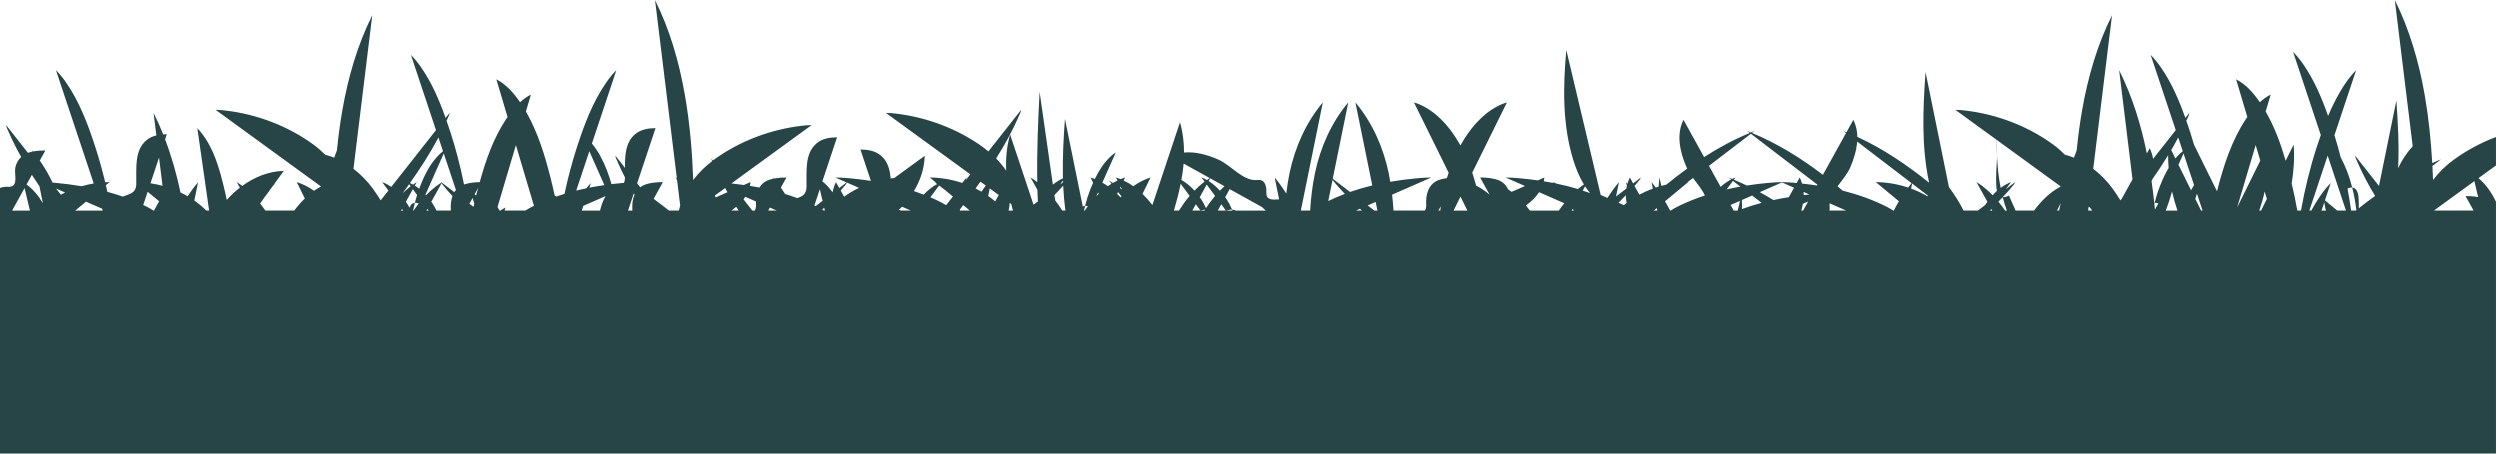 <svg width="474" height="86" viewBox="0 0 474 86" fill="none" xmlns="http://www.w3.org/2000/svg">
<path d="M124.186 0C124.19 0.008 124.195 0.019 124.199 0.026L124.195 0L124.186 0ZM124.199 0.026L128.336 33.816C128.256 33.765 128.183 33.704 128.102 33.655L128.377 34.151L128.965 38.956C128.871 39.274 128.791 39.596 128.721 39.921H126.85L123.936 37.694L125.688 34.528C124.498 34.536 123.276 34.617 122.158 35.058C121.867 35.172 121.621 35.329 121.393 35.503L120.805 34.757L124.291 24.3C122.954 24.301 121.53 24.532 120.465 25.403C118.577 26.948 118.485 29.452 118.5 31.829L116.67 29.507C116.724 29.929 116.936 30.309 117.102 30.694C117.533 31.7 118.005 32.684 118.502 33.655C118.501 33.678 118.502 33.701 118.502 33.722C118.492 34.109 118.422 34.411 118.312 34.661C118.297 34.662 118.282 34.664 118.266 34.665C117.489 34.733 116.712 34.816 115.936 34.911C115.692 34.04 115.419 33.177 115.088 32.331C114.375 30.514 113.486 28.713 112.229 27.214L116.863 13.308C116.135 14.037 115.494 14.849 114.908 15.696C112.363 19.378 110.78 23.624 109.404 27.858C108.456 30.776 107.677 33.748 107.035 36.749C106.505 36.911 105.98 37.086 105.457 37.269L105.154 37.038C104.933 35.986 104.695 34.938 104.432 33.895C103.323 29.503 101.983 25.077 99.711 21.143L100.664 17.936C99.906 18.323 99.225 18.817 98.602 19.384C97.421 17.652 96.001 16.008 94.111 15.044L96.236 22.192C96.142 22.33 96.037 22.462 95.945 22.601C93.552 26.222 92.105 30.356 90.955 34.536C89.95 34.555 88.935 34.652 87.982 34.981C87.302 31.596 86.438 28.248 85.371 24.966C85.147 24.274 84.903 23.587 84.664 22.897C84.709 22.795 84.763 22.697 84.807 22.595C84.972 22.209 85.185 21.829 85.238 21.407L84.482 22.366C83.296 19.016 81.892 15.73 79.869 12.804C79.283 11.957 78.641 11.145 77.912 10.415L82.664 24.673L74.188 35.434C73.777 35.152 73.344 34.901 72.889 34.694C72.75 34.631 72.609 34.571 72.463 34.526L73.642 36.126L72.178 37.985C71.728 37.256 71.258 36.539 70.754 35.847C69.708 34.41 68.443 33.095 67.017 32.005L70.582 2.894C67.753 8.551 65.997 14.689 64.91 20.903C64.468 23.43 64.135 25.967 63.881 28.511C63.698 28.97 63.53 29.435 63.359 29.899C62.805 29.676 62.237 29.487 61.658 29.337C60.957 28.638 60.214 27.982 59.422 27.405C54.545 23.855 48.696 21.657 42.732 20.956C42.12 20.884 41.504 20.831 40.887 20.829L45.125 23.911L60.855 35.351C60.4 35.595 59.963 35.875 59.541 36.175C58.54 35.463 57.442 34.882 56.264 34.528L57.797 37.632C57.064 38.336 56.399 39.104 55.791 39.921H50.312C49.995 39.46 49.662 39.012 49.314 38.575L51.639 35.378C51.765 35.225 51.896 35.076 52.02 34.921L52.125 34.708L53.805 32.4C50.922 32.476 48.234 33.574 45.938 35.245C45.597 34.992 45.25 34.747 44.887 34.528L45.125 34.96L45.471 35.585C44.576 36.283 43.744 37.066 42.994 37.915C42.889 37.411 42.785 36.908 42.668 36.405C41.675 32.134 40.498 27.585 37.416 24.3L39.648 39.921H39.123C38.418 39.225 37.655 38.593 36.846 38.026L37.557 34.528C36.842 35.383 36.184 36.28 35.58 37.212C35.138 36.953 34.683 36.718 34.221 36.495C33.497 33.073 32.546 29.695 31.305 26.427L31.629 25.456C31.404 25.456 31.175 25.475 30.947 25.49C30.394 24.106 29.789 22.742 29.121 21.406L29.645 25.676C28.977 25.842 28.343 26.116 27.803 26.558C25.496 28.446 25.868 31.763 25.842 34.527C25.825 34.527 25.808 34.525 25.791 34.525L25.842 34.567V34.875C25.798 36.762 24.383 36.795 23.297 37.275C22.329 36.937 21.348 36.64 20.357 36.371C20.265 35.949 20.176 35.526 20.078 35.105L20.779 34.525C20.5 34.528 20.222 34.541 19.943 34.556C19.404 32.299 18.785 30.062 18.068 27.856C16.692 23.622 15.11 19.376 12.565 15.694C11.979 14.847 11.338 14.035 10.609 13.306L17.77 34.788C16.994 34.914 16.228 35.09 15.473 35.306C13.807 35.025 12.134 34.81 10.461 34.663C10.298 34.648 10.134 34.64 9.971 34.629C9.28 33.169 8.469 31.767 7.545 30.442L8.605 28.527C7.82 28.531 7.025 28.574 6.252 28.725C6.199 28.66 6.151 28.592 6.098 28.527L6.143 28.746C5.894 28.798 5.647 28.861 5.404 28.939C5.369 28.951 5.337 28.97 5.303 28.983L1.158 23.723C1.212 24.145 1.425 24.525 1.59 24.91C2.305 26.578 3.13 28.19 4.018 29.77C3.283 30.462 2.842 31.435 2.85 32.471C2.86 33.596 3.368 35.511 1.566 35.416C1.067 35.39 0.47 35.439 0 35.648L0 44.082L0 45.246L0 47.41L0 85.99H473.236V65.233V63.406V53.844V38.254C472.427 36.551 471.359 34.974 469.918 33.781L473.236 31.367V25.977C470.387 27.061 467.674 28.506 465.211 30.299C463.743 31.368 462.407 32.665 461.303 34.129C461.273 33.24 461.235 32.351 461.187 31.463L462.836 30.203C462.267 30.424 461.711 30.674 461.152 30.916C460.904 26.596 460.471 22.288 459.723 18.012C458.635 11.797 456.881 5.659 454.053 0.002L457.434 27.615L457.395 27.801C456.261 29.017 455.386 30.405 454.684 31.887C454.886 27.615 454.657 23.315 454.35 19.059L451.055 35.256L446.525 29.508C446.578 29.93 446.792 30.31 446.957 30.695C447.915 32.93 449.065 35.067 450.316 37.149C449.265 37.902 448.236 38.688 447.221 39.488C447.236 38.871 447.236 38.254 447.194 37.637C447.148 36.975 447.046 36.211 446.507 35.752C446.349 35.618 446.165 35.572 445.975 35.559C446.336 36.969 446.587 38.405 446.765 39.853C446.734 39.876 446.708 39.899 446.679 39.922H445.778C445.579 38.523 445.346 37.129 445.087 35.74C445.373 35.619 445.681 35.536 445.976 35.557C445.696 34.463 445.36 33.385 444.946 32.33C444.612 31.477 444.221 30.637 443.79 29.82C443.433 28.416 443.039 27.021 442.612 25.637L446.722 13.307C445.993 14.036 445.351 14.848 444.765 15.695C443.407 17.659 442.33 19.785 441.405 21.982C440.205 18.564 438.785 15.208 436.722 12.225C436.136 11.377 435.495 10.566 434.767 9.836L440.026 25.615C439.766 26.362 439.504 27.108 439.261 27.857C437.98 31.799 436.996 35.837 436.267 39.92H435.566C435.268 38.195 434.906 36.482 434.497 34.781C434.914 32.351 435.058 29.876 434.874 27.416L433.362 30.479C432.419 27.239 431.249 24.057 429.567 21.145L430.522 17.936C429.765 18.322 429.081 18.817 428.458 19.383C427.277 17.651 425.858 16.009 423.968 15.045L426.093 22.189C425.998 22.327 425.894 22.461 425.802 22.6C423.078 26.72 421.565 31.501 420.343 36.262L415.997 27.465C415.753 26.628 415.499 25.794 415.229 24.965C415.005 24.274 414.761 23.586 414.522 22.896C414.567 22.794 414.621 22.697 414.665 22.594C414.83 22.208 415.043 21.829 415.097 21.406L414.341 22.365C413.155 19.015 411.749 15.729 409.725 12.803C409.14 11.956 408.499 11.144 407.77 10.414L412.522 24.672L408.225 30.127C408.109 29.439 407.911 28.762 407.583 28.111L407.04 29.092C405.937 23.641 404.281 18.287 401.79 13.307L404.323 33.998L402.311 37.633L402.034 37.986C401.584 37.256 401.115 36.539 400.61 35.846C399.564 34.408 398.3 33.092 396.874 32.002L400.438 2.892C397.609 8.55 395.856 14.688 394.768 20.902C394.326 23.43 393.991 25.97 393.737 28.515C393.555 28.973 393.387 29.436 393.218 29.898C392.662 29.674 392.093 29.486 391.513 29.336C390.812 28.637 390.072 27.98 389.28 27.404C384.404 23.854 378.552 21.656 372.589 20.955C371.976 20.883 371.36 20.829 370.743 20.828L374.983 23.912L390.712 35.349C390.156 35.648 389.622 35.989 389.118 36.367C387.779 37.371 386.64 38.586 385.647 39.92H382.159L380.895 37.076C380.547 37.249 380.115 37.416 379.718 37.389C380.467 36.592 381.195 35.776 381.878 34.92L382.071 34.527L380.296 35.883L381.298 34.525C381.151 34.57 381.011 34.63 380.872 34.693C380.32 34.944 379.805 35.263 379.319 35.623C378.931 33.635 378.727 31.61 378.64 29.582C378.639 29.616 378.641 29.686 378.64 29.717C378.578 31.58 378.371 33.446 378.499 35.31C378.518 35.594 378.554 35.894 378.624 36.183C378.334 36.442 378.071 36.727 377.81 37.016C377.23 36.419 376.613 35.858 375.948 35.349C375.562 35.054 375.162 34.778 374.745 34.527L374.983 34.957L376.811 38.261C376.729 38.379 376.634 38.489 376.556 38.609C376.505 38.688 376.463 38.772 376.413 38.852L375.013 39.922H372.29C371.503 38.367 370.58 36.884 369.523 35.496L365.085 13.67C364.586 20.58 364.281 27.612 365.72 34.438C365.735 34.509 365.754 34.578 365.77 34.65C361.563 31.27 357.058 28.213 352.153 25.955C352.131 24.848 351.914 23.756 351.393 22.724L350.091 25.078C349.881 24.993 349.678 24.896 349.468 24.814L350.009 25.226L346.571 31.433L345.624 33.144C341.464 29.981 337.005 27.204 332.171 25.207L332.686 24.814C332.442 24.909 332.206 25.022 331.964 25.121C331.721 25.022 331.487 24.909 331.243 24.814L331.759 25.207C328.731 26.457 325.85 28.012 323.099 29.781L319.19 22.724C317.746 25.585 318.562 28.917 319.772 31.726C319.806 31.806 319.858 31.882 319.896 31.961C318.546 32.936 317.229 33.955 315.938 35.004C315.619 35.074 315.302 35.154 314.987 35.24L314.611 33.654C314.558 34.231 314.516 34.813 314.472 35.394C314.293 35.448 314.114 35.499 313.937 35.558C313.673 35.21 313.411 34.862 313.13 34.527L313.38 35.757C312.5 36.08 311.645 36.465 310.823 36.91L309.907 35.254C310.251 34.858 310.588 34.456 310.915 34.046L311.108 33.654L309.642 34.775L309.021 33.654C308.824 34.047 308.676 34.447 308.56 34.849C308.474 34.743 308.395 34.632 308.308 34.527L308.456 35.259C308.418 35.425 308.383 35.591 308.356 35.757L306.401 37.251L306.956 34.527C306.161 35.476 305.44 36.481 304.782 37.525L304.692 37.486L303.493 36.961L302.85 34.252L296.975 9.488C296.342 16.431 296.216 23.616 298.292 30.328C298.784 31.919 299.429 33.533 300.309 34.982C300.131 35.106 299.945 35.217 299.772 35.349C299.569 35.505 299.378 35.675 299.182 35.84C297.829 35.43 296.452 35.091 295.065 34.804C294.992 34.767 294.923 34.727 294.848 34.693C294.709 34.629 294.569 34.57 294.423 34.525L294.55 34.697C294.255 34.639 293.96 34.592 293.665 34.539L293.65 34.527V34.539C293.335 34.482 293.022 34.422 292.706 34.371C292.756 34.138 292.797 33.901 292.817 33.656L291.567 34.203C290.398 34.037 289.225 33.896 288.054 33.793C287.19 33.717 286.324 33.658 285.456 33.656L285.65 33.74L289.136 35.267L286.607 36.375C286.607 36.373 286.595 36.371 286.595 36.367C286.385 36.209 286.167 36.063 285.947 35.918C285.592 35.163 285.026 34.527 284.158 34.185C283.04 33.745 281.82 33.661 280.63 33.654L282.435 36.914C282.216 36.73 282.003 36.539 281.773 36.367C281.176 35.92 280.539 35.526 279.871 35.193C279.657 34.367 279.411 33.549 279.136 32.742L285.716 19.418C284.083 19.908 282.601 20.819 281.322 21.935C279.501 23.525 278.06 25.479 276.9 27.594C275.74 25.479 274.301 23.525 272.48 21.935C271.201 20.819 269.719 19.908 268.086 19.418L274.664 32.74C274.547 33.082 274.439 33.426 274.334 33.771C273.765 33.849 273.204 33.974 272.668 34.185C270.808 34.918 270.294 36.975 270.404 38.736C270.438 39.281 270.341 39.653 270.164 39.92H264.211C264.15 38.913 264.058 37.91 263.941 36.908L271.373 33.654C270.505 33.657 269.639 33.715 268.775 33.791C267.045 33.943 265.313 34.168 263.591 34.463C263.497 33.903 263.408 33.342 263.291 32.785C262.265 27.919 260.192 23.243 256.984 19.418L260.185 35.158C258.758 35.502 257.349 35.912 255.964 36.394L252.689 33.891L255.632 19.418C252.425 23.243 250.351 27.919 249.326 32.785C248.829 35.143 248.551 37.526 248.406 39.92H246.64L250.81 19.418C247.603 23.243 245.529 27.919 244.504 32.785C244.23 34.082 244.037 35.388 243.878 36.697C243.213 35.637 242.485 34.617 241.679 33.654L242.521 37.795C241.409 37.875 240.019 38.035 240.101 36.482C240.156 35.442 239.898 33.969 238.492 34.129C235.656 34.452 233.531 31.346 230.914 30.219C228.918 29.359 226.659 28.715 224.492 28.922C224.492 27.003 224.273 25.087 223.724 23.191L218.496 38.875C217.923 38.122 217.296 37.415 216.615 36.76L218.148 33.654C216.97 34.008 215.874 34.59 214.873 35.301C214.295 34.89 213.683 34.529 213.043 34.227L213.326 33.654C213.032 33.742 212.745 33.849 212.461 33.963C212.176 33.849 211.889 33.742 211.595 33.654L211.878 34.227C211.575 34.37 211.278 34.526 210.988 34.695C210.735 34.524 210.485 34.35 210.228 34.184L210.742 34.836C210.504 34.982 210.276 35.139 210.048 35.301C209.712 35.062 209.363 34.84 209.004 34.635L211.541 28.928C211.146 29.143 210.806 29.448 210.482 29.756C209.239 30.935 208.322 32.397 207.578 33.941C207.313 33.837 207.046 33.736 206.773 33.654L207.259 34.639C207.088 35.025 206.914 35.41 206.761 35.801C206.348 36.856 206.009 37.934 205.73 39.027C205.907 39.016 206.086 39.038 206.267 39.092C206.065 39.364 205.865 39.638 205.675 39.92H205.525C205.592 39.622 205.654 39.323 205.73 39.027C205.577 39.039 205.429 39.073 205.295 39.16L201.91 22.527C201.639 26.274 201.438 30.054 201.529 33.82C201.529 33.821 201.529 33.821 201.519 33.822C200.836 34.133 200.204 34.538 199.623 35.01L197.107 17.406C196.811 23.086 196.569 28.819 196.664 34.531C196.641 34.512 196.619 34.493 196.597 34.476C196.211 34.181 195.809 33.905 195.392 33.654L196.687 35.992C196.707 36.725 196.752 37.456 196.785 38.187L195.957 38.82L191.519 25.506C190.863 27.769 190.671 30.061 190.775 32.353C190.204 31.532 189.566 30.758 188.863 30.043C190.498 27.472 191.975 24.814 193.175 22.015C193.34 21.63 193.553 21.25 193.607 20.828L187.4 28.707C187.101 28.46 186.805 28.209 186.494 27.982C181.617 24.431 175.767 22.234 169.804 21.533C169.192 21.461 168.576 21.407 167.959 21.406L168.152 21.547L183.974 33.054L183.15 34.101L183.24 33.654C182.959 33.989 182.697 34.337 182.433 34.685C180.458 34.027 178.377 33.675 176.298 33.654L177.501 34.65C177.401 34.61 177.302 34.567 177.201 34.527L177.685 34.898C176.721 35.403 175.876 36.103 175.13 36.902C174.519 36.664 173.903 36.44 173.281 36.232C174.495 34.216 175.256 31.951 175.32 29.555L169.546 33.754C169.317 33.776 169.089 33.803 168.861 33.834C168.729 32.149 168.308 30.553 166.962 29.451C165.897 28.58 164.473 28.349 163.136 28.348L165.117 34.291C163.736 34.08 162.35 33.913 160.966 33.791C160.102 33.715 159.236 33.657 158.369 33.654L160.503 34.59L159.115 35.65L158.494 34.527C158.178 35.161 157.976 35.809 157.859 36.463C157.297 35.692 156.663 34.981 155.919 34.379L156.582 32.392L158.701 26.035C157.364 26.036 155.939 26.265 154.875 27.137C152.474 29.101 152.98 32.631 152.914 35.457C152.88 36.906 152.035 37.259 151.154 37.562C150.394 37.279 149.627 37.016 148.851 36.777C148.595 36.367 148.327 35.965 148.05 35.568L149.111 33.654C148.328 33.658 147.535 33.709 146.763 33.859C146.708 33.792 146.659 33.721 146.603 33.654L146.648 33.879C146.287 33.955 145.929 34.047 145.584 34.183C144.855 34.47 144.339 34.966 143.98 35.562C143.383 35.445 142.784 35.337 142.183 35.24C142.233 35.007 142.274 34.77 142.294 34.525L141.044 35.072C140.253 34.96 139.461 34.864 138.668 34.781L153.878 23.718C153.261 23.72 152.647 23.773 152.035 23.845C146.072 24.547 140.22 26.744 135.343 30.294C135.282 30.339 135.226 30.392 135.166 30.437L134.884 30.081C134.905 30.246 134.962 30.4 135.019 30.554C133.68 31.573 132.455 32.773 131.435 34.126C131.243 28.727 130.789 23.343 129.855 18.007C128.77 11.803 127.02 5.674 124.199 0.025L124.199 0.026ZM378.641 29.583C378.667 28.484 378.591 25.674 378.584 26.663C378.573 27.634 378.599 28.609 378.641 29.583ZM331.965 25.366L339.631 31.226L344.59 35.015L344.504 35.169C343.561 35.024 342.616 34.907 341.67 34.806C341.555 34.419 341.413 34.034 341.225 33.655L340.647 34.698C340.537 34.687 340.428 34.676 340.319 34.664C339.542 34.596 338.764 34.547 337.985 34.535L338.003 34.528C337.957 34.528 337.909 34.531 337.863 34.532C337.815 34.531 337.77 34.528 337.722 34.528L337.741 34.535C336.962 34.547 336.182 34.596 335.405 34.664C333.995 34.788 332.583 34.957 331.177 35.174C330.841 35.012 330.506 34.848 330.167 34.694V34.692C329.694 34.477 329.217 34.269 328.737 34.069L329.044 33.653C328.897 33.698 328.755 33.761 328.616 33.825C328.543 33.859 328.475 33.897 328.403 33.932C328.179 33.84 327.957 33.743 327.731 33.654L328.218 34.026C327.496 34.403 326.832 34.88 326.231 35.434L324.02 31.442L331.965 25.366ZM83.129 26.067L83.996 28.671C83.791 28.83 83.596 28.999 83.408 29.177C81.673 30.823 80.554 33.014 79.688 35.224C79.614 35.41 79.557 35.601 79.488 35.788C79.218 35.576 78.934 35.383 78.642 35.202L79.016 34.528C78.774 34.674 78.549 34.844 78.318 35.005C78.126 34.897 77.93 34.794 77.728 34.702C79.701 31.921 81.552 29.066 83.129 26.067H83.129ZM412.988 26.067L413.855 28.671C413.651 28.83 413.455 28.999 413.268 29.177C412.978 29.452 412.71 29.747 412.453 30.05L411.666 28.458C412.127 27.672 412.565 26.873 412.988 26.067V26.067ZM352.121 26.843L356.471 30.167L362.437 34.726C362.213 34.999 361.998 35.278 361.785 35.56C359.81 34.901 357.729 34.55 355.65 34.528L356.471 35.206L360.039 38.159C359.696 38.736 359.371 39.322 359.068 39.921H358.969C358.528 39.645 358.08 39.386 357.635 39.161C355.001 37.836 352.217 36.857 349.361 36.14C349.04 35.869 348.722 35.596 348.397 35.329C349.258 34.153 350.266 32.997 350.813 31.728C351.47 30.201 351.996 28.519 352.121 26.843H352.121ZM97.818 27.513L101.24 39.026C101.144 39.074 101.045 39.113 100.949 39.161C100.503 39.386 100.057 39.645 99.615 39.921H95.67L95.842 39.341C95.507 39.511 95.194 39.712 94.887 39.921H94.693C94.576 39.69 94.457 39.46 94.334 39.232L97.818 27.513ZM427.676 27.513L428.551 30.456L424.154 39.36L427.676 27.513ZM111.74 28.675L114.594 35.099C113.644 35.236 112.696 35.39 111.754 35.575L112.041 34.714C111.728 35.027 111.439 35.362 111.156 35.702C110.52 35.835 109.885 35.974 109.256 36.132L111.74 28.675ZM413.996 29.089L415.986 35.062L415.426 36.073L413.039 31.239L413.996 29.089ZM84.137 29.091L86.445 36.013C86.334 36.147 86.227 36.284 86.137 36.433L83.781 34.634L83.84 34.528C83.804 34.551 83.772 34.577 83.736 34.599L83.644 34.528L83.693 34.628C83.331 34.854 82.974 35.091 82.635 35.351C81.97 35.859 81.353 36.419 80.773 37.015C80.738 36.976 80.701 36.938 80.666 36.9L84.137 29.091ZM411.078 29.425C411.078 30.233 411.108 31.04 411.17 31.845C410.525 32.916 409.999 34.067 409.545 35.224C409.131 36.279 408.795 37.357 408.516 38.45C408.748 38.435 408.991 38.477 409.225 38.562L408.568 39.747C408.534 39.377 408.502 39.007 408.465 38.636C408.48 38.574 408.499 38.513 408.515 38.45C408.493 38.453 408.469 38.447 408.447 38.45C408.306 37.096 408.136 35.744 407.943 34.394C407.97 34.291 407.998 34.188 408.021 34.086C409.09 32.56 410.113 31.009 411.078 29.425L411.078 29.425ZM441.324 29.505L444.795 39.921H443.144L440.809 37.988L441.9 34.714C441.172 35.444 440.529 36.256 439.943 37.103C439.315 38.011 438.747 38.953 438.225 39.921H437.852L441.324 29.505ZM30.156 29.872L30.812 35.226C30.063 35.023 29.299 34.866 28.531 34.751L30.156 29.872ZM224.416 31.021L229.373 33.765C229.189 33.88 229.012 34.007 228.834 34.132C228.636 34.021 228.435 33.917 228.228 33.823C228.089 33.76 227.949 33.698 227.803 33.653L228.383 34.44C228.364 34.455 228.345 34.463 228.328 34.479C227.663 34.988 227.047 35.549 226.467 36.145C225.743 35.349 224.926 34.641 223.99 34.122C224.175 33.091 224.331 32.058 224.416 31.022L224.416 31.021ZM6.045 33.153C6.513 33.883 6.991 34.608 7.48 35.325L8.133 38.532C7.331 37.157 6.321 35.924 5.033 34.982L6.045 33.153ZM321.002 33.747C321.813 34.848 322.714 35.916 323.246 37.058C321.482 37.64 319.752 38.326 318.088 39.163C317.642 39.387 317.195 39.647 316.754 39.923H316.654C316.352 39.325 316.028 38.739 315.686 38.163L315.963 37.933L320.072 34.53C320.038 34.531 320.005 34.532 319.971 34.532L320.783 33.911L321.002 33.747ZM229.449 33.809L230.186 34.218L232.156 35.308C231.857 35.577 231.569 35.857 231.289 36.145C230.657 35.45 229.954 34.822 229.16 34.331L229.449 33.809ZM252.648 34.128C253.384 35.044 254.172 35.913 254.982 36.763C253.915 37.167 252.865 37.614 251.838 38.116L252.648 34.128ZM201.549 34.21C201.549 34.323 201.559 34.437 201.559 34.55L200.959 35.007L201.549 34.21ZM328.566 34.296L329.984 35.38C329.112 35.533 328.243 35.708 327.379 35.905L328.566 34.296ZM469.139 34.346L469.857 37.372C469.072 37.215 468.263 37.172 467.465 37.168L468.988 39.92H461.508L461.53 39.877L469.139 34.346ZM185.887 34.438L186.898 35.174C186.622 35.556 186.354 35.944 186.098 36.338C185.726 36.121 185.345 35.921 184.959 35.729C185.271 35.301 185.579 34.869 185.887 34.438V34.438ZM429.738 34.449H429.74L429.779 34.584L429.728 34.492C429.728 34.477 429.74 34.462 429.74 34.449H429.738ZM337.861 34.588L340.152 35.59L339.16 37.381C338.182 37.538 337.206 37.718 336.236 37.926C335.387 37.406 334.524 36.908 333.65 36.432L333.764 36.381L335.018 35.832L337.861 34.588ZM160.555 34.607L162.617 35.511L162.869 35.62C161.878 36.097 160.93 36.657 160.039 37.298L159.391 36.128C159.735 35.732 160.071 35.33 160.398 34.919L160.555 34.607ZM83.736 34.712L83.84 34.92C84.461 35.698 85.114 36.447 85.791 37.175C85.514 37.947 85.424 38.807 85.475 39.609C85.484 39.722 85.475 39.82 85.475 39.92H82.76C82.54 39.471 82.305 39.03 82.029 38.609C81.95 38.489 81.856 38.378 81.773 38.26L83.736 34.712ZM362.537 34.798L365.525 37.083C365.499 37.126 365.468 37.167 365.44 37.21C364.455 36.634 363.416 36.151 362.342 35.757L362.537 34.798ZM223.853 34.836L225.557 37.145C224.816 38.016 224.148 38.952 223.531 39.92H222.576C223.073 38.246 223.513 36.548 223.853 34.836V34.836ZM77.576 34.92L77.867 35.312C77.849 35.328 77.831 35.335 77.812 35.352C77.285 35.755 76.794 36.2 76.32 36.66C76.743 36.083 77.161 35.502 77.576 34.92L77.576 34.92ZM228.793 34.994L230.186 36.883L230.379 37.147C229.756 37.88 229.184 38.658 228.65 39.463C228.385 38.867 228.082 38.288 227.723 37.738C227.644 37.618 227.549 37.508 227.467 37.391L228.793 34.994ZM178.049 35.168L178.941 35.849L179.187 36.039L180.668 37.264L179.385 38.892C179.022 38.675 178.657 38.47 178.293 38.287C177.669 37.973 177.036 37.682 176.396 37.406L178.049 35.168ZM201.58 35.198C201.651 36.778 201.789 38.353 201.996 39.921H201.406C200.984 39.259 200.537 38.614 200.061 37.993L199.916 36.985C200.482 36.399 201.047 35.814 201.58 35.198V35.198ZM300.533 35.329C300.826 35.781 301.147 36.209 301.492 36.618C301.027 36.447 300.557 36.291 300.086 36.138L300.533 35.329ZM212.469 35.407L212.73 35.936C212.604 35.841 212.475 35.749 212.348 35.655L212.469 35.407ZM90.66 35.628C90.558 36.016 90.441 36.402 90.344 36.79C90.322 36.878 90.302 36.967 90.281 37.056C90.182 36.987 90.085 36.913 89.982 36.849L90.66 35.628ZM137.49 35.651C137.636 35.916 137.774 36.186 137.924 36.449L135.682 37.43C135.644 37.304 135.603 37.178 135.555 37.057L137.49 35.651ZM4.658 35.662L5.67 39.925H2.299L3.588 37.595L4.658 35.662ZM187.652 35.728L189.359 36.971L188.691 38.178C188.265 37.816 187.819 37.48 187.361 37.16L187.652 35.728ZM10.627 35.743L12.101 36.392L12.351 36.501C12.079 36.632 11.81 36.768 11.545 36.911L10.627 35.743ZM233.141 35.857L239.262 39.248C239.504 39.475 239.746 39.702 239.99 39.927H234.268V39.923C234.064 39.79 233.836 39.751 233.602 39.742C233.628 39.803 233.648 39.865 233.672 39.927H232.449C232.813 39.825 233.217 39.728 233.602 39.742C233.312 39.048 232.964 38.377 232.549 37.743C232.471 37.624 232.375 37.514 232.293 37.396L233.141 35.857ZM78.275 35.872L79.08 36.962C78.925 37.456 78.784 37.954 78.656 38.456C78.904 38.437 79.164 38.486 79.412 38.581C79.065 39.018 78.732 39.466 78.414 39.927H78.324C78.425 39.434 78.532 38.943 78.656 38.456C78.467 38.471 78.283 38.515 78.125 38.65C77.894 38.846 77.757 39.104 77.656 39.38C77.513 39.122 77.368 38.864 77.205 38.616C77.127 38.497 77.032 38.387 76.949 38.269L78.275 35.872ZM155.434 35.874L155.676 36.897L155.955 38.075L155.676 38.288L154.654 39.069C154.572 39.029 154.488 38.994 154.406 38.954L155.434 35.874ZM411.822 36.302C412.094 37.529 412.441 38.738 412.848 39.925H410.631C411.086 38.737 411.485 37.528 411.822 36.302ZM429.383 36.302C429.512 36.772 429.65 37.241 429.797 37.706L428.701 39.925H428.358C428.765 38.738 429.112 37.529 429.383 36.302H429.383ZM27.996 36.358L29.121 37.288L30.18 38.165C29.837 38.741 29.514 39.327 29.211 39.925H29.111C28.67 39.649 28.223 39.389 27.777 39.165C27.573 39.062 27.362 38.975 27.156 38.876L27.996 36.358ZM341.961 36.389L343.072 36.875C342.708 36.913 342.343 36.944 341.98 36.988C341.98 36.788 341.969 36.588 341.962 36.389L341.961 36.389ZM211.98 36.4L212.646 37.248C212.589 37.308 212.525 37.362 212.469 37.423C212.256 37.194 212.026 36.98 211.801 36.763L211.967 36.427L211.98 36.4ZM291.816 36.441L296.588 38.531C296.227 38.983 295.882 39.447 295.553 39.924H290.074C289.828 39.594 289.572 39.272 289.307 38.959C290.289 38.263 291.172 37.423 291.816 36.441ZM208.184 36.5L208.314 36.764C208.165 36.907 208.017 37.052 207.873 37.201L208.184 36.5ZM120.168 36.67C120.215 36.75 120.265 36.828 120.312 36.908C119.95 37.745 119.838 38.716 119.894 39.613C119.904 39.726 119.894 39.824 119.894 39.924H119.084L120.168 36.67ZM416.535 36.709L417.607 39.925H417.326L416.23 37.707C416.335 37.375 416.439 37.043 416.535 36.709V36.709ZM308.264 37.021C308.264 37.507 308.326 37.993 308.4 38.478C308.227 38.611 308.058 38.751 307.889 38.89L306.863 38.441C307.341 37.979 307.802 37.499 308.264 37.021H308.264ZM332.197 37.074L334.01 38.461C332.746 38.793 331.498 39.182 330.273 39.632C330.285 39.53 330.289 39.426 330.289 39.328C330.289 39.016 330.27 38.409 330.262 37.922L332.197 37.074ZM114.83 37.175C114.316 38.023 113.999 38.954 113.773 39.925H110.305L110.605 39.025L114.83 37.175ZM276.908 37.275L278.217 39.926H275.6L276.908 37.275ZM141.303 37.316L143.322 38.201C143.322 38.383 143.322 38.565 143.332 38.742C143.366 39.287 143.269 39.658 143.092 39.926H142.647L140.967 37.795C141.087 37.64 141.196 37.479 141.303 37.316H141.303ZM379.717 37.397C379.935 38.252 380.201 39.094 380.5 39.926H380.17C379.768 39.343 379.345 38.775 378.895 38.231C379.169 37.953 379.449 37.681 379.717 37.397H379.717ZM89.609 37.529L89.926 38.594C89.878 38.803 89.825 39.011 89.779 39.221L89.002 38.627L89.609 37.529ZM329.898 38.082C329.787 38.706 329.634 39.322 329.445 39.926H328.713L328.121 38.859L329.459 38.273L329.898 38.082ZM342.826 38.203L341.959 39.769L341.873 39.925H341.537C341.654 39.499 341.748 39.072 341.82 38.642L341.959 38.582L342.826 38.203ZM16.311 38.233L19.361 39.569L19.48 39.927H14.264L15.158 39.187L16.311 38.233ZM260.826 38.282L261.162 39.926H260.588L259.307 38.948L260.826 38.282ZM440.697 38.329C440.709 38.408 440.709 38.486 440.716 38.565C440.781 39.025 440.876 39.478 440.994 39.924H440.163L440.697 38.329ZM191.441 38.483L191.732 38.694C191.829 39.105 191.934 39.515 192.041 39.924H191.238C191.336 39.445 191.409 38.964 191.441 38.483L191.441 38.483ZM390.709 38.513C390.604 38.983 390.497 39.452 390.401 39.923H390.014L390.709 38.513ZM346.902 38.552H346.904L350.035 39.923H346.838C346.896 39.746 346.931 39.551 346.902 39.31C346.872 39.051 346.88 38.8 346.902 38.552H346.902ZM226.725 38.73L227.605 39.923H226.064L226.725 38.73ZM231.547 38.73L232.428 39.923H230.887L231.547 38.73ZM182.621 38.882L183.877 39.921H181.977L182.027 39.675C182.226 39.412 182.423 39.148 182.621 38.884V38.882ZM273.185 39.107C273.151 39.378 273.107 39.649 273.078 39.921H272.734L273.185 39.107ZM171.025 39.193L172.687 39.921H170.811C170.678 39.876 170.549 39.827 170.42 39.779C170.622 39.584 170.832 39.397 171.025 39.193V39.193ZM395.996 39.193L396.199 39.341C396.198 39.315 396.199 39.292 396.199 39.267L396.674 39.921H395.91L395.996 39.193ZM139.59 39.219C139.74 39.456 139.9 39.687 140.053 39.922H138.668C138.986 39.703 139.294 39.467 139.59 39.219ZM145.967 39.356L146.613 39.639L147.262 39.922H145.654L145.967 39.356ZM156.268 39.39L156.395 39.923H156.193C156.094 39.861 155.998 39.794 155.898 39.735C156.02 39.619 156.146 39.507 156.268 39.39V39.39ZM314.131 39.448L314.228 39.923H313.556L314.131 39.448ZM257.852 39.581C257.974 39.695 258.096 39.809 258.219 39.923H257.07L257.852 39.581ZM76.207 39.604L76.443 39.924H76.029L76.207 39.604ZM81.031 39.604L81.267 39.924H80.853L81.031 39.604ZM298.168 39.606L298.402 39.924H297.992L298.168 39.606ZM377.555 39.606L377.73 39.924H377.32L377.555 39.606ZM228.473 39.742C228.433 39.803 228.395 39.865 228.355 39.926H227.623C227.891 39.851 228.183 39.774 228.473 39.742H228.473Z" fill="#274546"/>
</svg>
